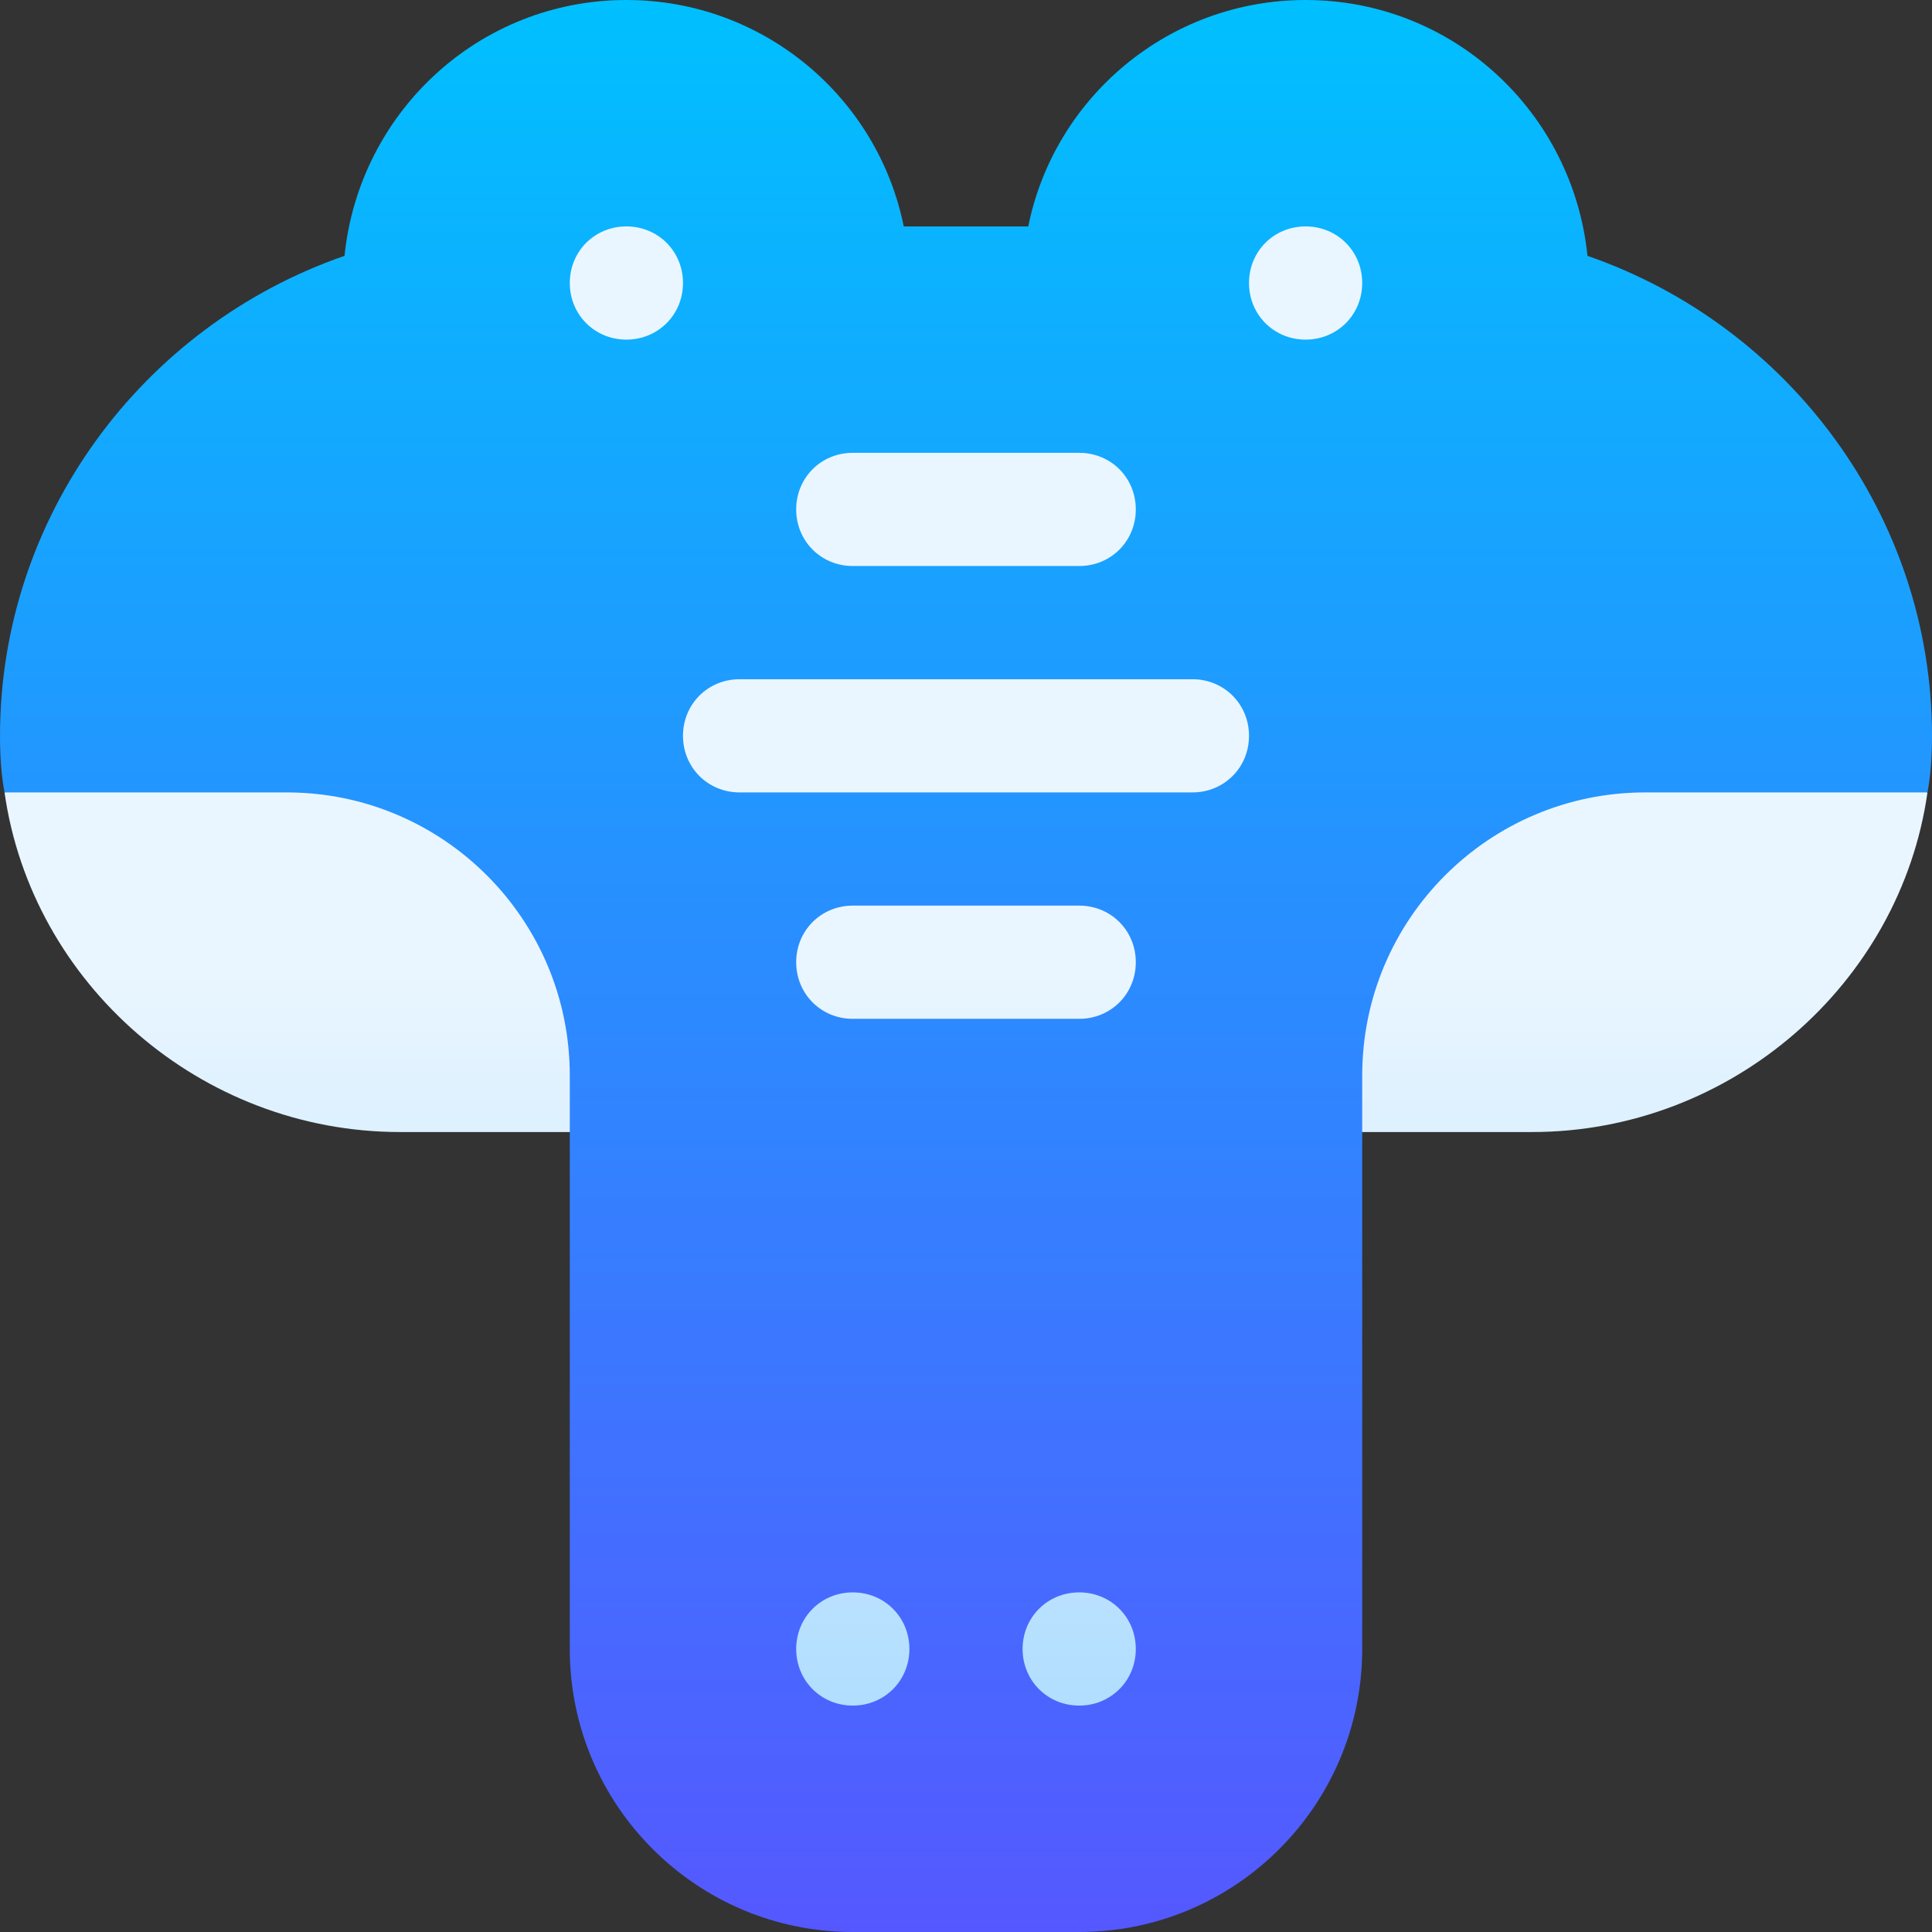 <svg id="Capa_1" enable-background="new 0 0 512 512" height="512" viewBox="0 0 512 512" width="512" xmlns="http://www.w3.org/2000/svg" xmlns:xlink="http://www.w3.org/1999/xlink"><rect x="0" y="0" width="512" height="512" fill="#333333" stroke="none"/><linearGradient id="SVGID_1_" gradientUnits="userSpaceOnUse" x1="256" x2="256" y1="467" y2="45"><stop offset="0" stop-color="#addcff"/><stop offset=".503" stop-color="#eaf6ff"/><stop offset="1" stop-color="#eaf6ff"/></linearGradient><linearGradient id="SVGID_2_" gradientUnits="userSpaceOnUse" x1="256" x2="256" y1="512" y2="0"><stop offset="0" stop-color="#5558ff"/><stop offset="1" stop-color="#00c0ff"/></linearGradient><g><g><g><path d="m196 75c0-16.816-13.184-30-30-30s-30 13.184-30 30 13.184 30 30 30 30-13.184 30-30zm180 0c0-16.816-13.184-30-30-30s-30 13.184-30 30 13.184 30 30 30 30-13.184 30-30zm0 105-30 70v-145h-180v145l-30-70-134.801 30c7.202 50.7 52 90 104.801 90h60v167h180v-167h60c52.8 0 97.599-39.3 104.801-90z" fill="url(#SVGID_1_)"/></g></g><g><g><path d="m420.7 67.8c-3.9-38.1-35.7-67.8-74.7-67.8-36.301 0-66.599 25.8-73.5 60h-33c-6.901-34.2-37.2-60-73.5-60-39 0-70.8 29.7-74.7 67.8-53.701 18.6-91.3 69.3-91.3 127.2 0 5.1.3 10.199 1.199 15h74.801c41.4 0 75 33.6 75 75v152c0 41.4 33.6 75 75 75h60c41.4 0 75-33.6 75-75v-152c0-41.4 33.6-75 75-75h74.801c.899-4.801 1.199-9.9 1.199-15 0-57.9-37.599-108.6-91.3-127.2zm-194.7 52.2h60c8.401 0 15 6.599 15 15 0 8.399-6.599 15-15 15h-60c-8.401 0-15-6.601-15-15 0-8.401 6.599-15 15-15zm-60-30c-8.401 0-15-6.601-15-15 0-8.401 6.599-15 15-15s15 6.599 15 15c0 8.399-6.599 15-15 15zm60 362c-8.401 0-15-6.601-15-15 0-8.401 6.599-15 15-15s15 6.599 15 15c0 8.399-6.599 15-15 15zm60 0c-8.401 0-15-6.601-15-15 0-8.401 6.599-15 15-15s15 6.599 15 15c0 8.399-6.599 15-15 15zm0-182h-60c-8.401 0-15-6.601-15-15 0-8.401 6.599-15 15-15h60c8.401 0 15 6.599 15 15 0 8.399-6.599 15-15 15zm30-60h-120c-8.401 0-15-6.601-15-15 0-8.401 6.599-15 15-15h120c8.401 0 15 6.599 15 15 0 8.399-6.599 15-15 15zm30-120c-8.401 0-15-6.601-15-15 0-8.401 6.599-15 15-15s15 6.599 15 15c0 8.399-6.599 15-15 15z" fill="url(#SVGID_2_)"/></g></g></g></svg>
